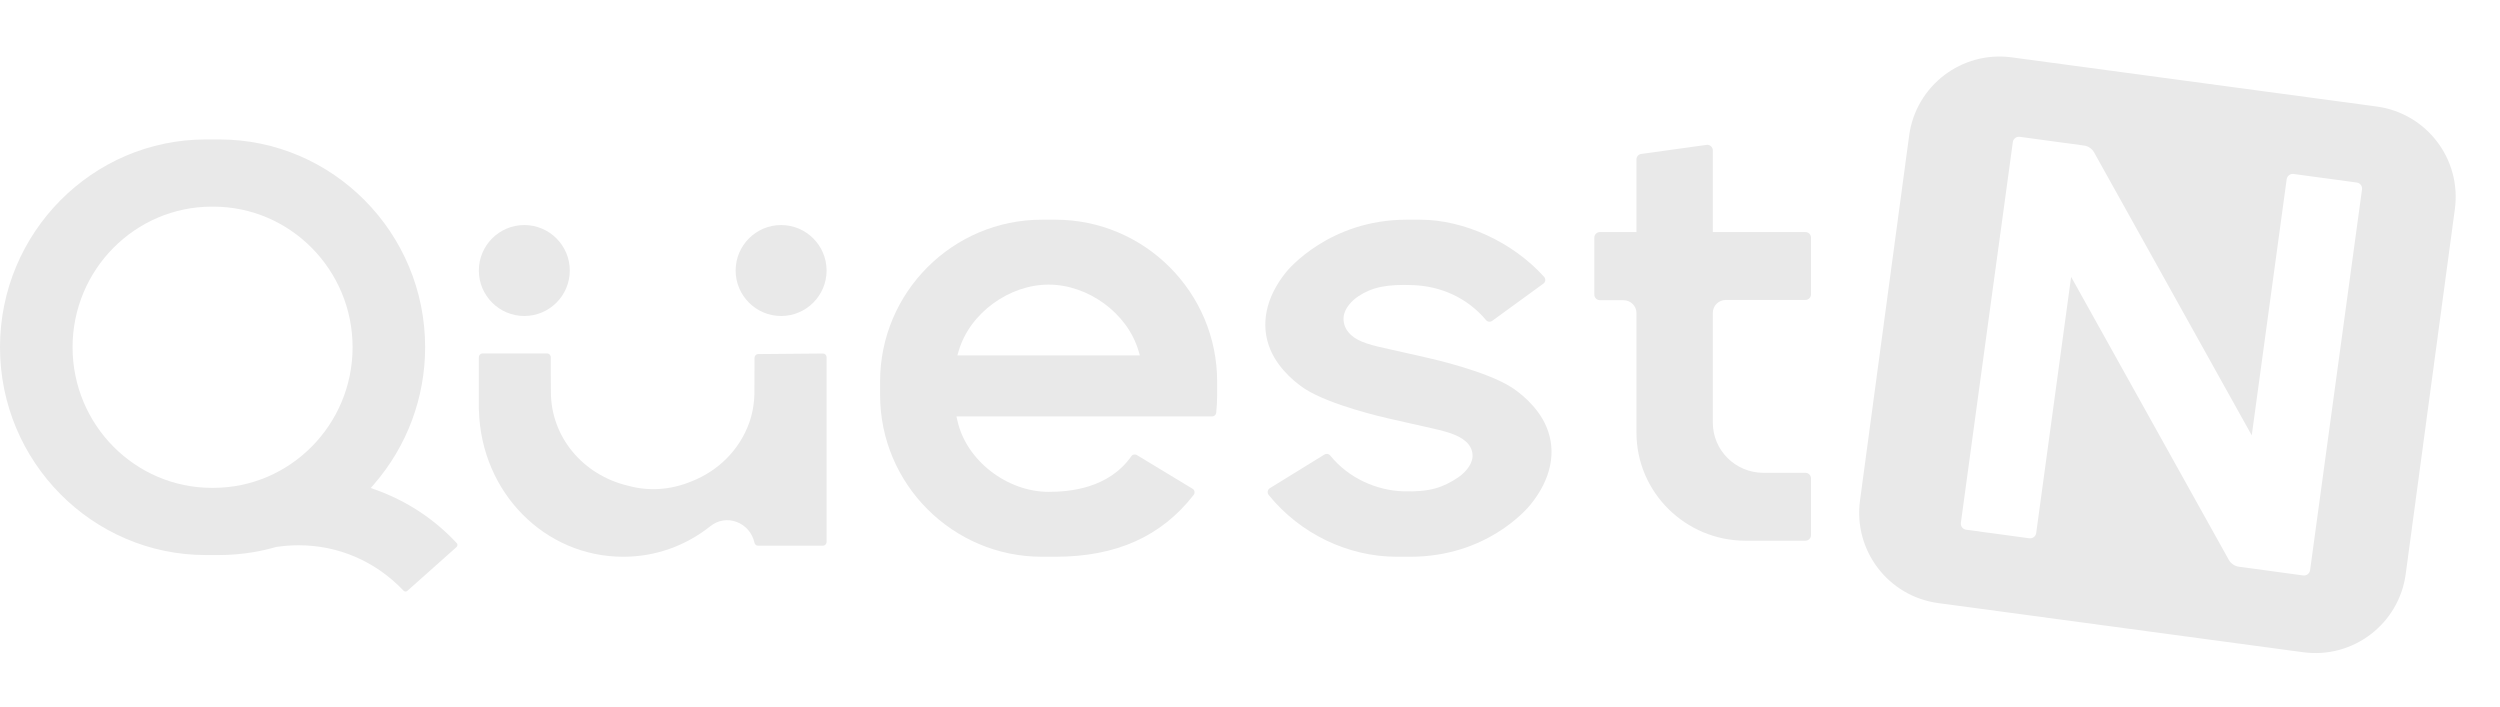 <svg width="198" height="56" viewBox="0 0 198 56" fill="none" xmlns="http://www.w3.org/2000/svg">
<path fill-rule="evenodd" clip-rule="evenodd" d="M75.824 28.148L75.933 27.779C76.819 24.777 79.946 22.541 83.051 22.541C86.155 22.541 89.281 24.777 90.168 27.779L90.277 28.148H75.824ZM83.582 17.4H82.52C75.453 17.4 69.703 23.151 69.703 30.219V31.278C69.703 38.345 75.453 44.095 82.52 44.095H83.582C88.391 44.095 91.974 42.494 94.536 39.2C94.595 39.123 94.62 39.025 94.603 38.93C94.587 38.84 94.535 38.762 94.457 38.714L90.047 36.045C89.9 35.952 89.706 35.986 89.612 36.119C87.817 38.686 84.731 38.955 83.051 38.955C79.778 38.955 76.538 36.495 75.83 33.329L75.751 32.978H90.597L90.593 32.981H95.994C96.161 32.981 96.305 32.858 96.322 32.701C96.373 32.23 96.398 31.751 96.398 31.278V30.219C96.398 23.151 90.65 17.4 83.582 17.4Z" fill="#E9E9E9"/>
<path fill-rule="evenodd" clip-rule="evenodd" d="M110.625 44.095H111.692C117.692 44.095 120.875 40.386 121.219 39.963C122.856 37.944 123.303 35.755 122.475 33.798C121.761 32.105 120.21 30.999 119.751 30.701C117.727 29.386 113.359 28.408 113.174 28.366C113.173 28.366 112.029 28.109 111.325 27.944C110.919 27.849 110.532 27.766 110.168 27.687C108.621 27.35 107.619 27.107 106.99 26.521C106.568 26.127 106.369 25.644 106.414 25.122C106.478 24.365 107.141 23.756 107.586 23.462C108.659 22.755 109.807 22.494 111.946 22.583C114.079 22.671 116.176 23.541 117.703 25.362C117.821 25.501 118.031 25.521 118.182 25.412L122.238 22.461C122.32 22.4 122.373 22.311 122.384 22.207C122.395 22.102 122.361 22.002 122.289 21.923C119.814 19.175 115.958 17.4 112.467 17.4H111.401C105.296 17.4 102.01 21.364 101.874 21.533C100.238 23.551 99.791 25.74 100.617 27.698C101.333 29.393 102.884 30.497 103.343 30.794C105.352 32.101 109.735 33.089 109.92 33.13L110.035 33.155C110.342 33.224 111.198 33.418 111.767 33.549C112.154 33.639 112.521 33.72 112.867 33.797C114.437 34.142 115.454 34.392 116.098 34.971C116.469 35.303 116.65 35.717 116.625 36.167C116.585 36.871 115.942 37.502 115.489 37.808C114.276 38.628 113.203 38.976 111.147 38.913C109.035 38.847 106.815 37.884 105.352 36.075C105.286 35.992 105.186 35.948 105.084 35.948C105.017 35.948 104.95 35.966 104.89 36.003L100.568 38.667C100.48 38.721 100.423 38.807 100.405 38.91C100.387 39.016 100.417 39.125 100.486 39.21C102.966 42.27 106.756 44.095 110.625 44.095Z" fill="#E9E9E9"/>
<path fill-rule="evenodd" clip-rule="evenodd" d="M142.984 37.446H139.659C137.451 37.446 135.656 35.667 135.656 33.479V24.774C135.656 24.213 136.116 23.756 136.683 23.756H142.984C143.232 23.756 143.432 23.558 143.432 23.314V18.82C143.432 18.576 143.232 18.378 142.984 18.378H135.656V11.91C135.656 11.667 135.456 11.468 135.209 11.468L130.055 12.183C129.808 12.183 129.608 12.381 129.608 12.625V18.378H126.719C126.472 18.378 126.271 18.576 126.271 18.82V23.332C126.271 23.577 126.472 23.776 126.719 23.776H128.581C129.148 23.776 129.608 24.232 129.608 24.793V34.265C129.608 38.984 133.483 42.824 138.248 42.824H142.984C143.232 42.824 143.432 42.626 143.432 42.383V37.888C143.432 37.645 143.232 37.446 142.984 37.446Z" fill="#E9E9E9"/>
<path fill-rule="evenodd" clip-rule="evenodd" d="M16.892 38.638H16.78C10.697 38.638 5.747 33.642 5.747 27.501C5.747 21.361 10.697 16.366 16.78 16.366H16.892C22.976 16.366 27.925 21.361 27.925 27.501C27.925 33.642 22.976 38.638 16.892 38.638ZM33.671 27.501C33.671 18.427 26.356 11.044 17.365 11.044H16.307C7.315 11.044 0 18.427 0 27.501C0 36.577 7.315 43.96 16.307 43.96H17.365C18.247 43.96 19.158 43.883 20.068 43.731L20.11 43.723C20.699 43.623 21.287 43.488 21.855 43.322C22.459 43.231 23.061 43.185 23.656 43.185C26.796 43.185 29.742 44.448 31.954 46.774C32.041 46.865 32.174 46.876 32.262 46.795L36.153 43.33C36.198 43.29 36.226 43.231 36.229 43.169C36.23 43.136 36.225 43.07 36.173 43.015C34.395 41.106 32.238 39.686 29.761 38.792L29.363 38.649L29.642 38.328C32.24 35.327 33.671 31.483 33.671 27.501Z" fill="#E9E9E9"/>
<path fill-rule="evenodd" clip-rule="evenodd" d="M41.525 17.824C39.539 17.824 37.924 19.44 37.924 21.426C37.924 23.411 39.539 25.027 41.525 25.027C43.511 25.027 45.127 23.411 45.127 21.426C45.127 19.44 43.511 17.824 41.525 17.824Z" fill="#E9E9E9"/>
<path fill-rule="evenodd" clip-rule="evenodd" d="M61.865 17.824C59.879 17.824 58.263 19.44 58.263 21.426C58.263 23.411 59.879 25.027 61.865 25.027C63.85 25.027 65.466 23.411 65.466 21.426C65.466 19.44 63.85 17.824 61.865 17.824Z" fill="#E9E9E9"/>
<path fill-rule="evenodd" clip-rule="evenodd" d="M65.176 43.218C65.336 43.218 65.466 43.084 65.466 42.919V28.297C65.466 28.217 65.436 28.141 65.381 28.084C65.326 28.028 65.253 27.998 65.176 27.998H65.174L60.045 28.043C59.886 28.044 59.758 28.178 59.758 28.342L59.749 31.239C59.739 31.538 59.716 31.819 59.672 32.118C59.649 32.279 59.634 32.377 59.614 32.475C59.547 32.812 59.465 33.121 59.363 33.416L59.333 33.497C58.572 35.612 56.908 37.29 54.759 38.128C53.113 38.808 51.376 38.925 49.741 38.468C46.149 37.625 43.632 34.577 43.632 31.061L43.627 30.363C43.624 29.985 43.62 29.567 43.62 29.384V28.292C43.62 28.128 43.49 27.994 43.331 27.994H38.214C38.054 27.994 37.924 28.128 37.924 28.292V32.384L37.932 32.527C38.125 39.014 43.145 44.095 49.36 44.095C51.879 44.095 54.265 43.258 56.264 41.672C56.868 41.194 57.623 41.07 58.331 41.333C59.05 41.597 59.58 42.208 59.75 42.968C59.778 43.092 59.873 43.218 60.022 43.218H65.176Z" fill="#E9E9E9"/>
<path fill-rule="evenodd" clip-rule="evenodd" d="M159.326 4.542L188.233 8.436C192.186 8.969 194.959 12.604 194.426 16.557L190.532 45.464C190 49.417 186.363 52.19 182.412 51.657L153.504 47.764C149.552 47.231 146.778 43.595 147.312 39.643L151.205 10.735C151.738 6.782 155.373 4.01 159.326 4.542ZM176.519 44.336L164.035 21.929L161.267 42.216C161.25 42.345 161.183 42.459 161.079 42.538C160.976 42.616 160.848 42.647 160.721 42.632L155.718 41.954C155.589 41.937 155.476 41.87 155.397 41.767C155.317 41.664 155.284 41.536 155.301 41.408L159.415 11.253C159.434 11.124 159.5 11.01 159.604 10.931C159.708 10.854 159.832 10.82 159.964 10.836L165.052 11.527C165.39 11.571 165.69 11.777 165.855 12.074L178.339 34.482L181.106 14.194C181.124 14.065 181.191 13.95 181.294 13.872C181.398 13.793 181.522 13.762 181.655 13.778L186.656 14.457C186.785 14.474 186.898 14.539 186.977 14.643C187.056 14.746 187.089 14.873 187.072 15.002L182.959 45.157C182.941 45.286 182.874 45.4 182.771 45.479C182.666 45.558 182.537 45.591 182.409 45.574L177.324 44.885C176.986 44.838 176.685 44.633 176.519 44.336Z" fill="#E9E9E9"/>
</svg>
